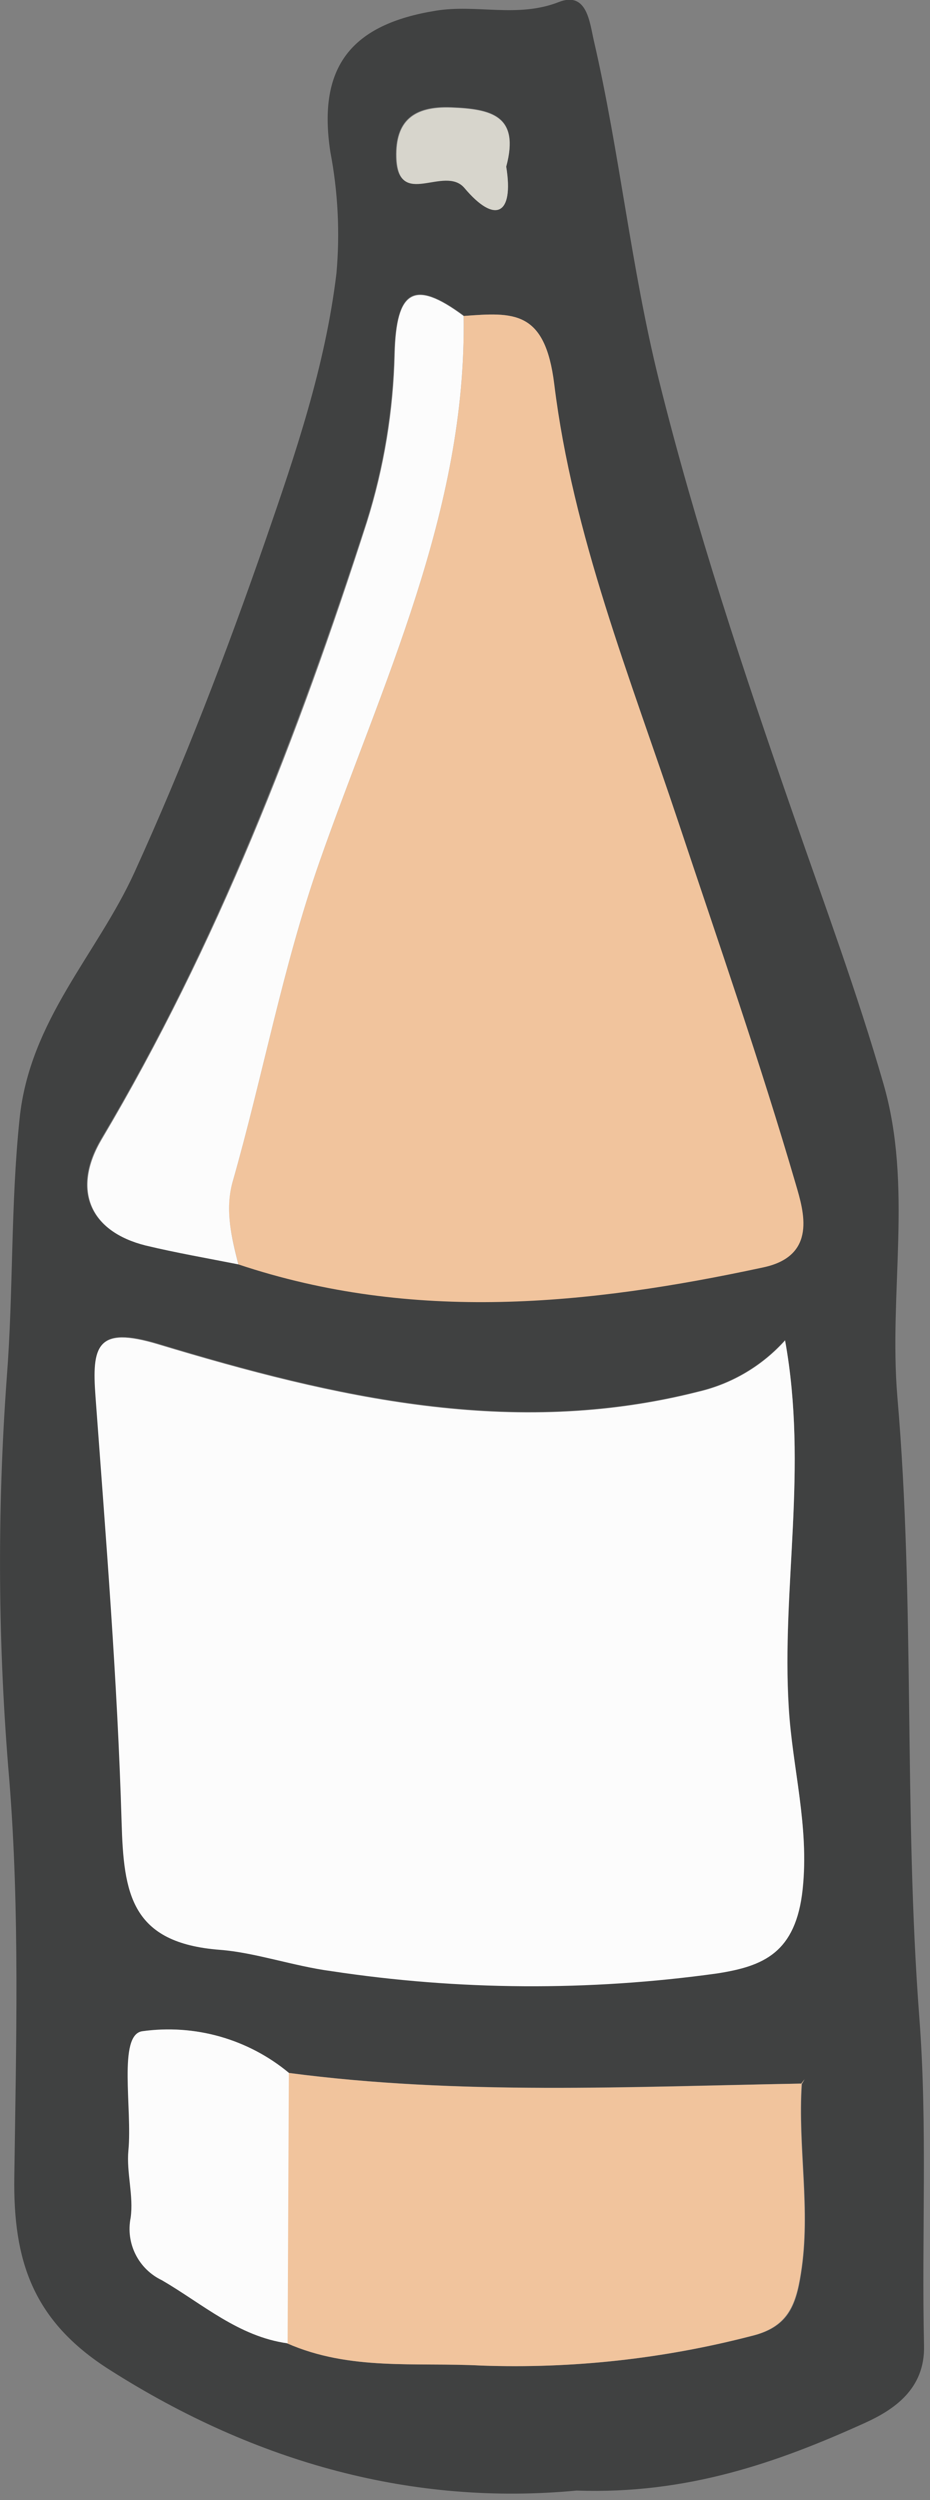<svg width="67" height="180" viewBox="0 0 67 180" fill="none" xmlns="http://www.w3.org/2000/svg">
<rect x="0" y="0" width="67" height="180" fill="#808080" stroke="none"/>
<g clip-path="url(#clip0_6962_20407)">
<path d="M41.54 179.31C29.87 180.41 18.54 177.39 7.89 170.61C2.31 167.07 0.95 162.69 1.03 156.76C1.16 147.22 1.43 137.64 0.67 128.15C-0.156 118.503 -0.216 108.806 0.49 99.15C0.97 92.98 0.76 86.78 1.41 80.55C2.14 73.43 6.99 68.72 9.69 62.8C13.23 55.03 16.31 47.02 19.11 38.95C21.28 32.68 23.43 26.4 24.24 19.67C24.498 16.754 24.35 13.816 23.8 10.94C22.86 4.78 25.33 1.75 31.4 0.77C34.35 0.29 37.28 1.31 40.25 0.15C42.31 -0.66 42.48 1.64 42.79 2.96C44.65 11.02 45.46 19.25 47.46 27.32C50.11 37.99 53.58 48.38 57.17 58.7C59.4 65.13 61.77 71.51 63.65 78.04C65.78 85.41 64.02 93.04 64.65 100.58C65.93 115.42 65.1 130.36 66.23 145.24C66.83 153.08 66.39 161 66.57 168.87C66.65 172.01 64.38 173.5 62.31 174.44C56.02 177.29 49.5 179.59 41.54 179.31ZM20.71 168.71C25.22 170.71 29.94 170.06 34.71 170.31C41.248 170.543 47.786 169.829 54.12 168.19C56.76 167.57 57.35 166.05 57.72 163.67C58.45 159.11 57.48 154.58 57.78 150.04L57.99 149.69L57.75 150.01C45.43 150.21 33.11 150.86 20.83 149.24C19.382 148.039 17.699 147.152 15.89 146.636C14.081 146.12 12.184 145.985 10.32 146.24C8.5 146.49 9.56 151.8 9.32 154.82C9.17 156.42 9.71 158.1 9.48 159.68C9.303 160.573 9.429 161.5 9.839 162.313C10.248 163.126 10.917 163.78 11.74 164.17C14.58 165.87 17.18 168.22 20.71 168.71ZM33.4 22.71C29.78 20.04 28.55 20.89 28.4 25.42C28.308 29.537 27.634 33.621 26.4 37.55C21.4 52.95 15.6 68.01 7.29 81.99C5.14 85.61 6.42 88.67 10.45 89.63C12.66 90.16 14.91 90.55 17.13 90.99C29.73 95.2 42.35 93.92 54.98 91.2C58.85 90.36 57.86 87.2 57.3 85.25C54.74 76.48 51.73 67.84 48.84 59.17C45.37 48.77 41.22 38.46 39.89 27.61C39.27 22.31 36.99 22.48 33.4 22.75V22.71ZM56.56 96.47C54.914 98.303 52.747 99.591 50.35 100.16C36.95 103.57 24.1 100.58 11.42 96.75C6.97 95.41 6.63 96.87 6.9 100.51C7.65 110.71 8.48 120.92 8.78 131.14C8.93 136.29 9.44 139.85 15.87 140.34C18.39 140.53 21.18 141.51 23.87 141.87C33.08 143.266 42.444 143.324 51.67 142.04C55.04 141.52 57.38 140.46 57.84 135.99C58.3 131.52 57.08 127.27 56.84 122.93C56.29 114.36 58.23 105.74 56.56 96.51V96.47ZM36.47 11.96C37.47 8.29 35.39 7.82 32.47 7.71C29.76 7.61 28.47 8.71 28.52 11.3C28.63 15.06 31.96 11.8 33.42 13.5C35.64 16.13 37.04 15.51 36.47 12V11.96Z" fill="#404141"/>
<path d="M56.56 96.51C58.23 105.74 56.29 114.36 56.82 122.97C57.09 127.31 58.31 131.47 57.82 136.03C57.33 140.59 55.02 141.561 51.65 142.081C42.424 143.364 33.06 143.307 23.85 141.91C21.15 141.55 18.36 140.57 15.85 140.38C9.42 139.89 8.91 136.33 8.76 131.18C8.46 120.96 7.63 110.75 6.88 100.55C6.61 96.91 6.95 95.451 11.4 96.791C24.08 100.621 36.93 103.61 50.33 100.2C52.735 99.635 54.909 98.347 56.56 96.51Z" fill="#FCFCFC"/>
<path d="M33.4 22.75C36.99 22.48 39.27 22.31 39.93 27.65C41.26 38.5 45.41 48.81 48.88 59.21C51.77 67.88 54.78 76.52 57.34 85.29C57.9 87.2 58.89 90.4 55.02 91.24C42.39 93.96 29.77 95.24 17.17 91.03C16.69 89.08 16.17 87.08 16.75 85.12C18.94 77.46 20.36 69.63 23.02 62.04C27.5 49.25 33.63 36.82 33.4 22.75Z" fill="#F1C49D"/>
<path d="M57.75 150.041C57.45 154.581 58.42 159.11 57.69 163.67C57.32 166.05 56.69 167.57 54.09 168.19C47.756 169.829 41.218 170.543 34.68 170.311C29.94 170.061 25.22 170.7 20.68 168.71L20.77 149.24C33.05 150.86 45.37 150.24 57.69 150.01L57.75 150.041Z" fill="#F1C49D"/>
<path d="M33.4 22.751C33.63 36.821 27.5 49.251 23.02 62.041C20.36 69.631 18.94 77.46 16.75 85.12C16.19 87.12 16.69 89.12 17.17 91.03C14.95 90.59 12.7 90.201 10.49 89.671C6.49 88.671 5.18 85.67 7.33 82.03C15.64 68.03 21.47 53.03 26.44 37.59C27.674 33.661 28.348 29.578 28.44 25.46C28.55 20.93 29.81 20.081 33.4 22.751Z" fill="#FCFCFC"/>
<path d="M20.81 149.24L20.72 168.71C17.19 168.22 14.59 165.87 11.67 164.17C10.847 163.78 10.178 163.127 9.769 162.313C9.359 161.5 9.233 160.573 9.41 159.68C9.64 158.1 9.1 156.42 9.25 154.82C9.54 151.82 8.48 146.49 10.25 146.24C12.122 145.978 14.028 146.109 15.847 146.625C17.665 147.142 19.356 148.032 20.81 149.24Z" fill="#FCFCFC"/>
<path d="M36.47 12.001C37.04 15.511 35.64 16.131 33.47 13.541C32.01 11.841 28.68 15.1 28.57 11.34C28.49 8.71 29.81 7.651 32.52 7.751C35.39 7.861 37.46 8.331 36.47 12.001Z" fill="#D7D5CC"/>
<path d="M57.72 150.01L57.96 149.69L57.75 150.041L57.72 150.01Z" fill="#F1C49D"/>
</g>
<defs>
<clipPath id="clip0_6962_20407">
<rect width="66.58" height="179.53" fill="white"/>
</clipPath>
</defs>
</svg>
